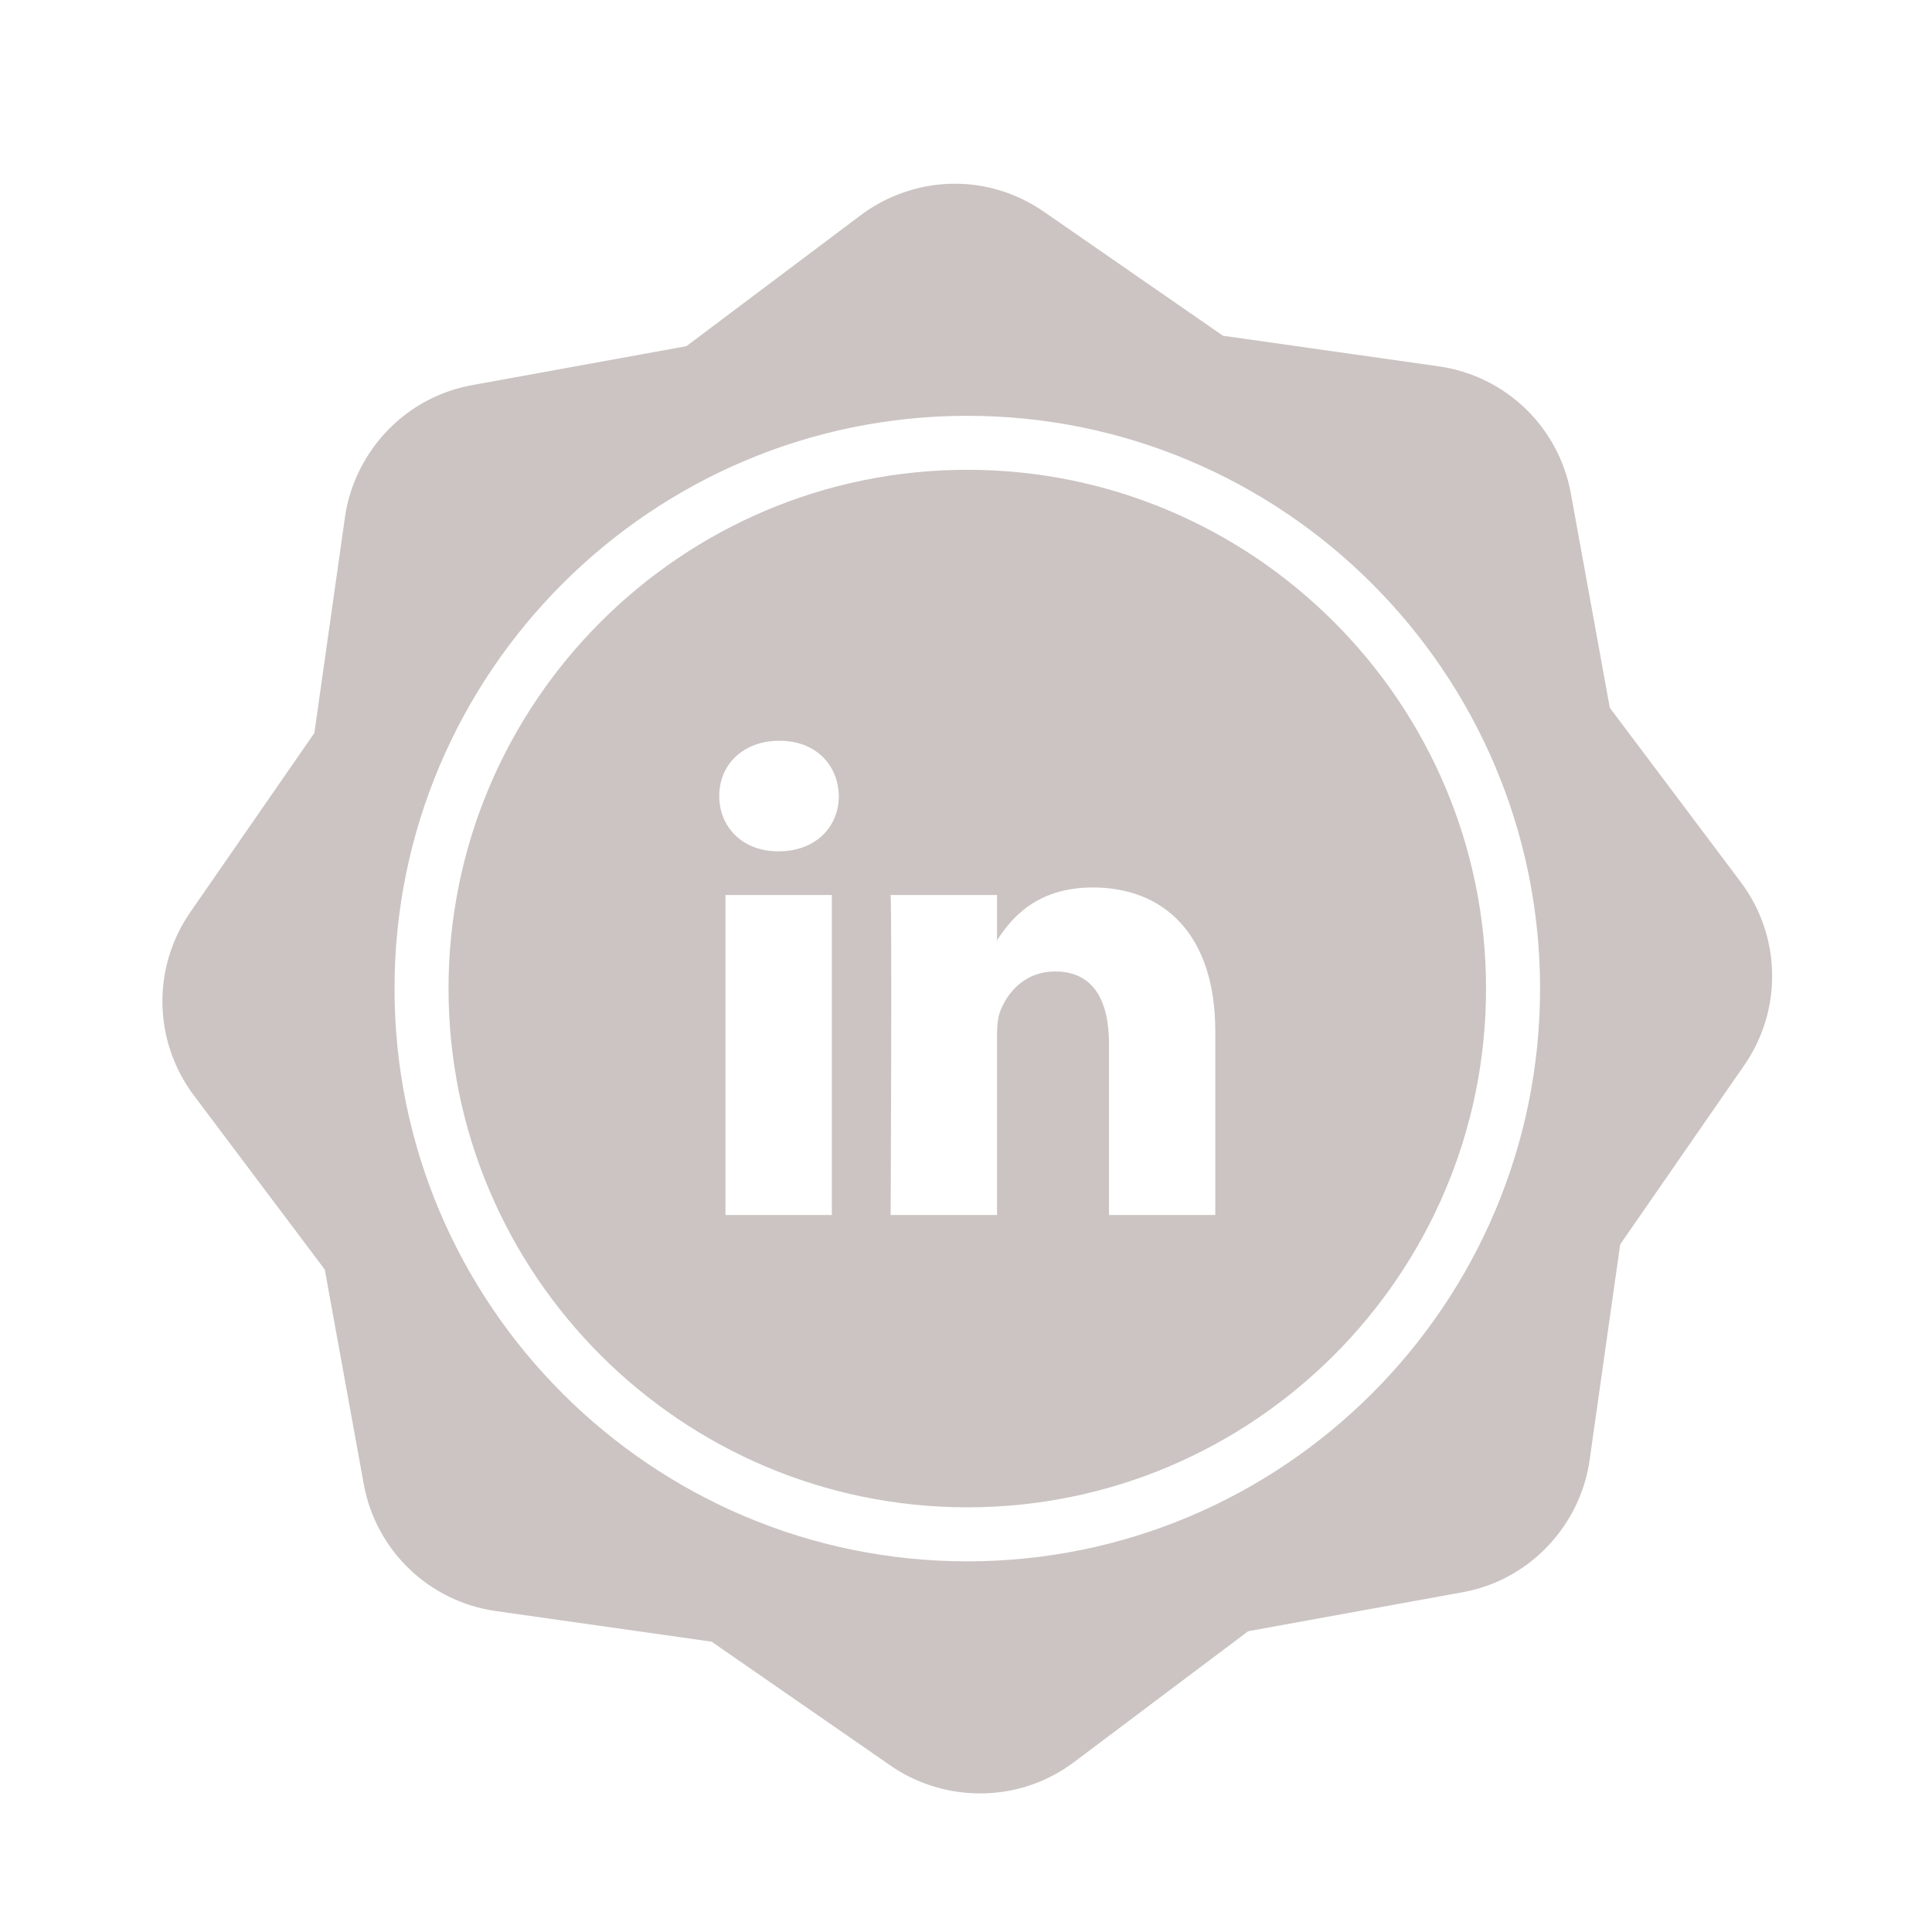 <?xml version="1.0" encoding="utf-8"?>
<!-- Generator: Adobe Illustrator 16.0.4, SVG Export Plug-In . SVG Version: 6.00 Build 0)  -->
<!DOCTYPE svg PUBLIC "-//W3C//DTD SVG 1.1//EN" "http://www.w3.org/Graphics/SVG/1.1/DTD/svg11.dtd">
<svg version="1.1" id="Layer_1" xmlns="http://www.w3.org/2000/svg" xmlns:xlink="http://www.w3.org/1999/xlink" x="0px" y="0px"
	 width="126px" height="126px" viewBox="0 0 126 126" enable-background="new 0 0 126 126" xml:space="preserve">
<g>
	<path fill="#CBC4C2" d="M113.523,57.52l-8.535-11.359l-2.541-13.979c-0.789-4.338-4.252-7.67-8.619-8.29L79.76,21.896l-11.68-8.088
		c-2.936-2.032-6.641-2.391-9.91-0.961c-0.723,0.316-1.41,0.717-2.045,1.194l-11.359,8.536l-13.98,2.541
		c-0.779,0.142-1.541,0.375-2.266,0.691c-3.221,1.408-5.529,4.446-6.023,7.927l-1.994,14.067l-8.09,11.683
		c-2.51,3.625-2.418,8.43,0.232,11.956l8.537,11.357l2.539,13.979c0.789,4.34,4.252,7.671,8.619,8.291l14.068,1.996l11.68,8.088
		c2.891,2,6.688,2.371,9.91,0.962c0.725-0.316,1.414-0.72,2.047-1.194l11.357-8.537l13.981-2.541
		c0.777-0.142,1.541-0.375,2.265-0.691c3.221-1.407,5.528-4.444,6.022-7.928l1.994-14.066l8.09-11.682
		C116.266,65.848,116.172,61.044,113.523,57.52z M63.084,101.827c-20.598,0-37.355-16.757-37.355-37.354
		c0-20.599,16.758-37.355,37.355-37.355c20.598,0,37.355,16.757,37.355,37.355C100.439,85.07,83.682,101.827,63.084,101.827z"/>
	<path fill="#CBC4C2" d="M63.084,30.639c-18.654,0-33.832,15.177-33.832,33.833c0,18.654,15.178,33.832,33.832,33.832
		c18.656,0,33.832-15.178,33.832-33.832C96.916,45.816,81.74,30.639,63.084,30.639z M54.25,79.239h-6.936V58.371h6.936V79.239z
		 M50.783,55.521h-0.047c-2.326,0-3.83-1.603-3.83-3.606c0-2.046,1.551-3.604,3.922-3.604c2.373,0,3.834,1.559,3.879,3.604
		C54.707,53.918,53.201,55.521,50.783,55.521z M79.262,79.239h-6.936V68.074c0-2.807-1.004-4.718-3.514-4.718
		c-1.916,0-3.058,1.291-3.56,2.537c-0.185,0.446-0.229,1.068-0.229,1.691v11.654h-6.938c0,0,0.092-18.911,0-20.868h6.938v2.954
		c0.922-1.421,2.57-3.446,6.252-3.446c4.564,0,7.984,2.983,7.984,9.396v11.966H79.262z"/>
	<path fill="#CBC4C2" d="M65.025,61.397v-0.072c-0.014,0.023-0.031,0.049-0.045,0.072H65.025z"/>
</g>
</svg>
